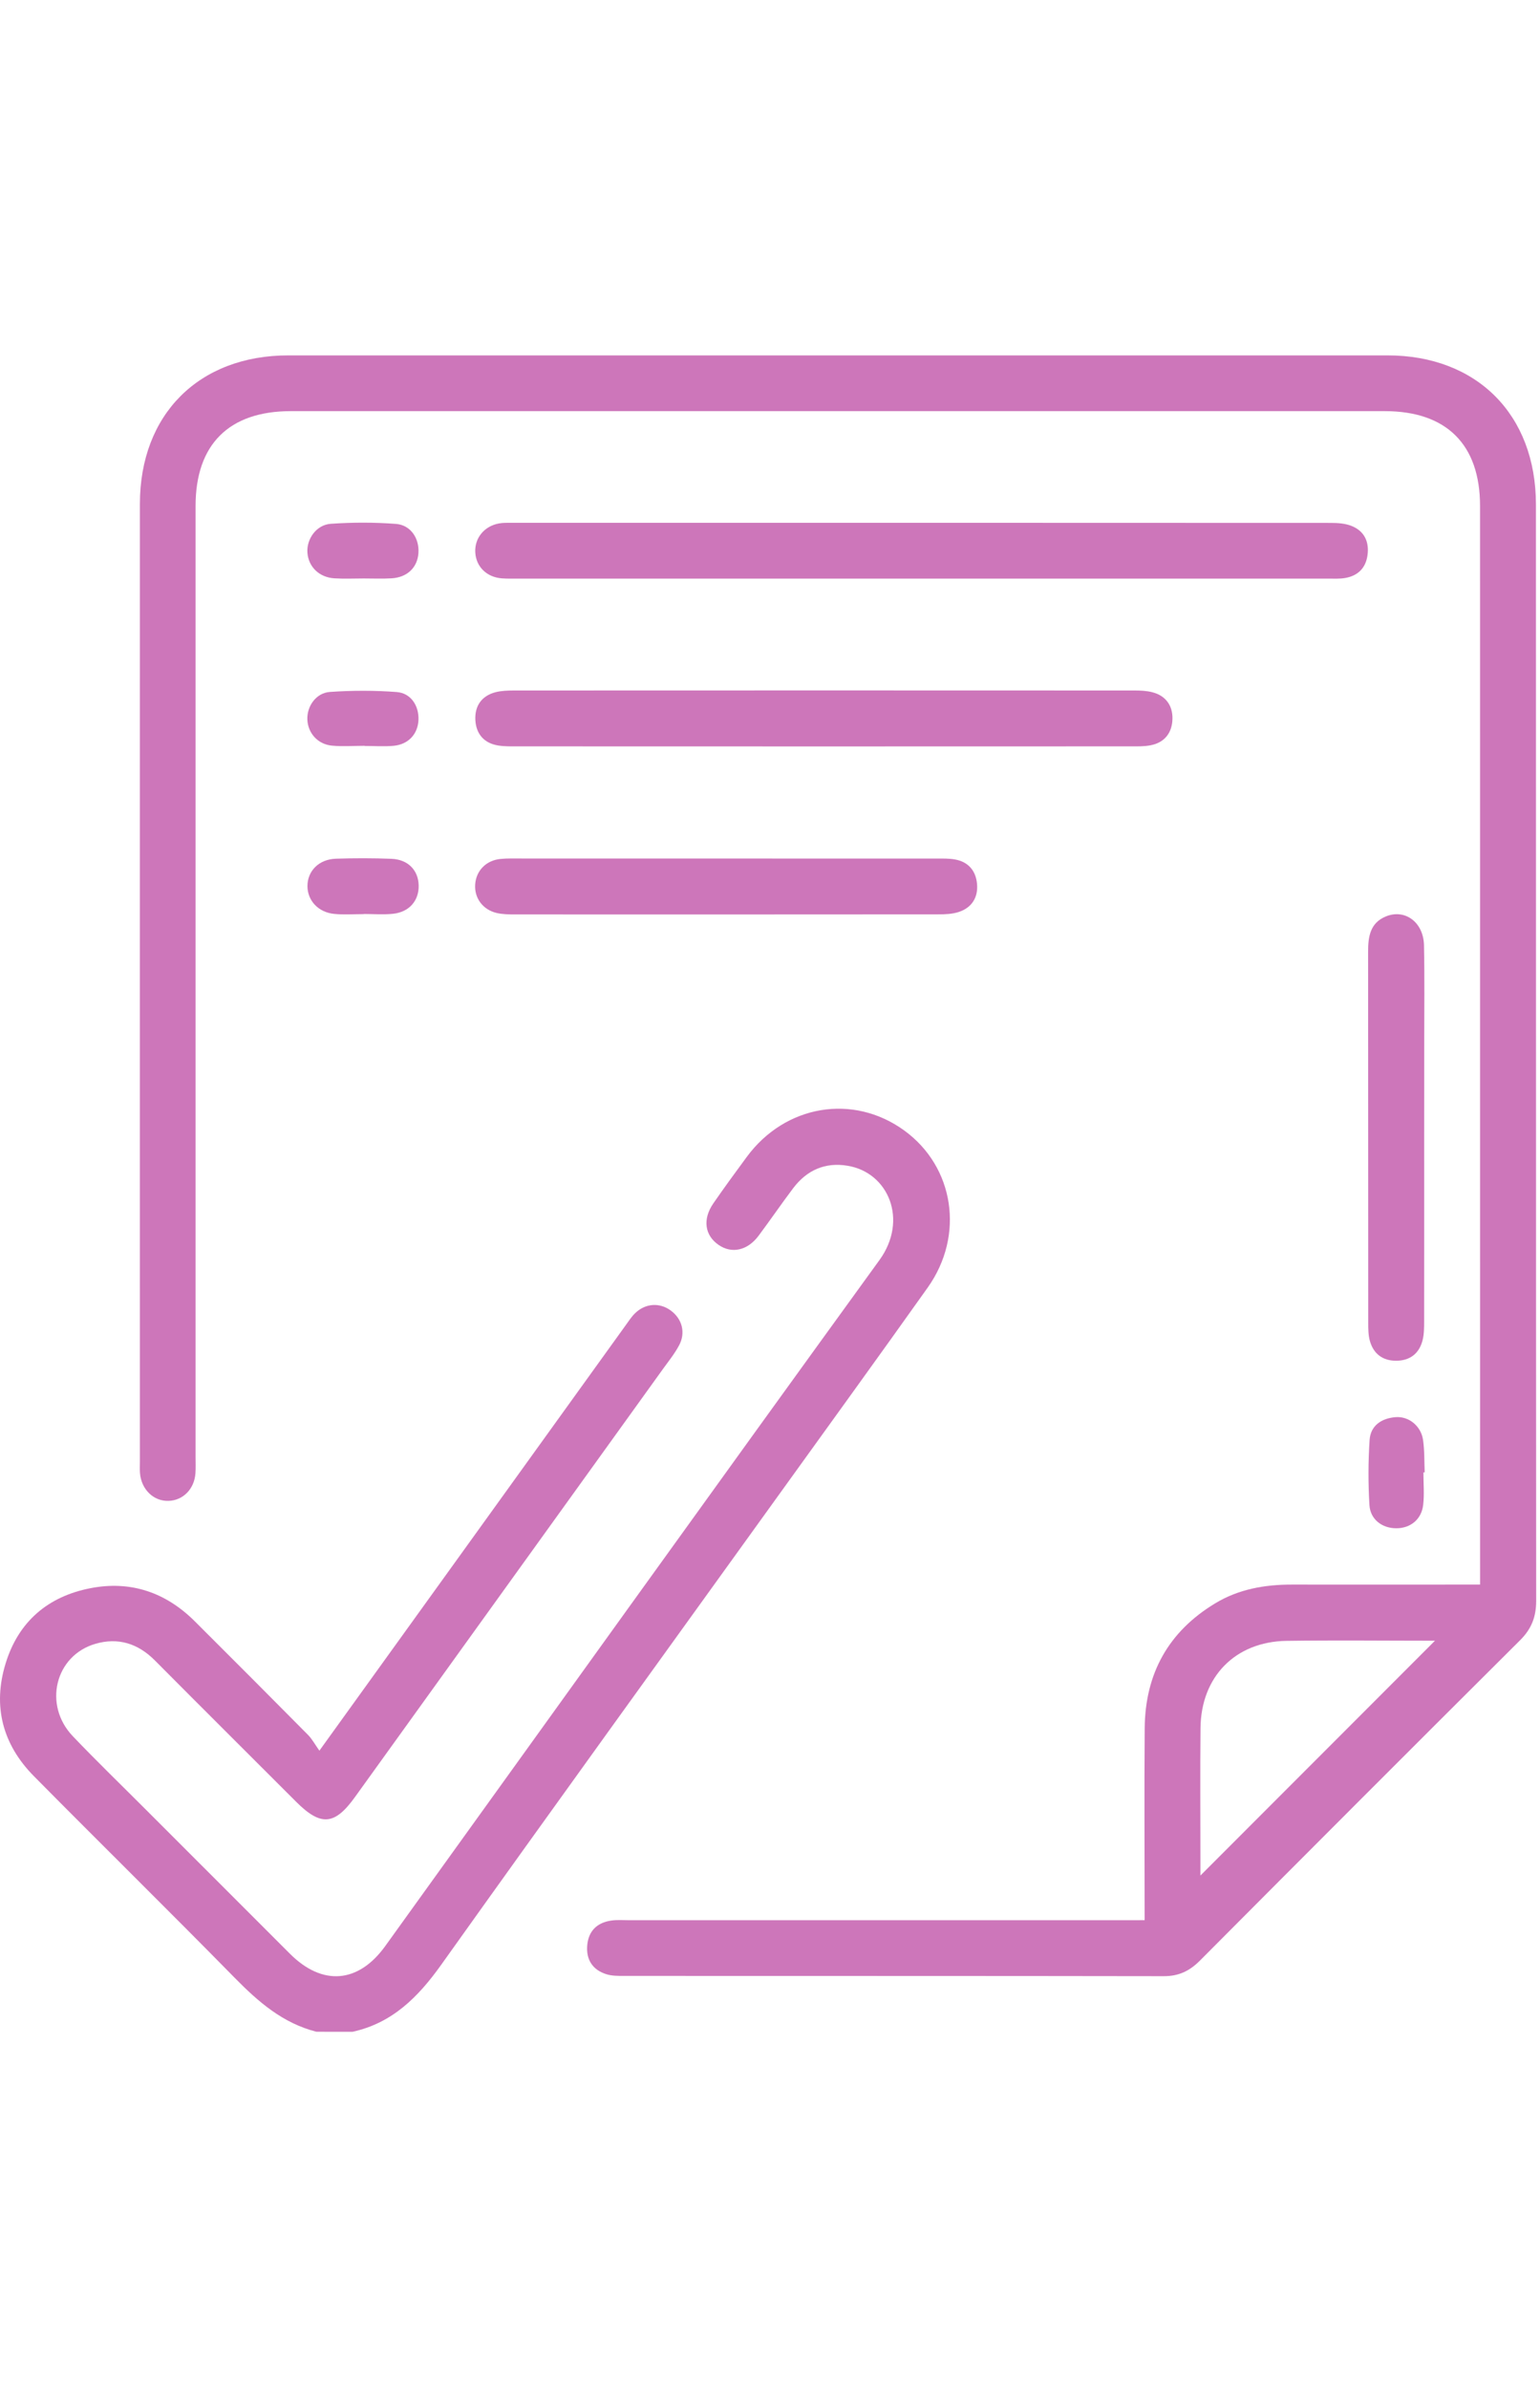 <svg width="20" height="31" viewBox="0 0 45 49" fill="none" xmlns="http://www.w3.org/2000/svg">
<path d="M9.248 48.945C8.269 48.698 7.551 48.075 6.86 47.372C4.918 45.395 2.94 43.453 0.991 41.483C0.075 40.557 -0.22 39.438 0.165 38.188C0.54 36.968 1.402 36.236 2.64 35.995C3.817 35.765 4.844 36.116 5.694 36.963C6.8 38.065 7.903 39.169 9.001 40.278C9.121 40.4 9.204 40.558 9.333 40.738C10.701 38.839 11.986 37.059 13.269 35.277C14.945 32.951 16.619 30.626 18.294 28.302C18.377 28.186 18.457 28.063 18.559 27.965C18.862 27.672 19.279 27.648 19.605 27.891C19.934 28.135 20.042 28.538 19.841 28.909C19.714 29.146 19.542 29.36 19.384 29.578C16.38 33.751 13.374 37.924 10.369 42.097C9.776 42.92 9.372 42.95 8.648 42.225C7.275 40.852 5.896 39.482 4.526 38.104C4.032 37.607 3.449 37.424 2.782 37.62C1.61 37.964 1.257 39.402 2.126 40.314C2.829 41.051 3.564 41.76 4.284 42.481C5.681 43.878 7.077 45.274 8.475 46.67C9.421 47.615 10.473 47.532 11.257 46.443C16.068 39.765 20.865 33.077 25.698 26.415C26.547 25.243 25.961 23.857 24.768 23.661C24.11 23.551 23.577 23.789 23.178 24.315C22.833 24.772 22.509 25.246 22.166 25.705C21.844 26.136 21.384 26.236 21.003 25.975C20.593 25.697 20.524 25.224 20.843 24.761C21.16 24.302 21.489 23.853 21.82 23.404C22.944 21.879 24.929 21.547 26.423 22.631C27.882 23.691 28.194 25.688 27.11 27.215C25.68 29.226 24.231 31.224 22.789 33.226C19.486 37.812 16.172 42.389 12.891 46.991C12.219 47.933 11.464 48.691 10.301 48.946C9.95 48.945 9.599 48.945 9.248 48.945Z" fill="#CD76BA"/>
<path d="M33.447 45.687C33.447 43.772 33.435 41.926 33.449 40.08C33.462 38.492 34.14 37.262 35.51 36.436C36.198 36.02 36.96 35.888 37.755 35.889C39.396 35.892 41.036 35.889 42.677 35.889C42.848 35.889 43.02 35.889 43.249 35.889C43.249 35.66 43.249 35.489 43.249 35.319C43.249 25.012 43.25 14.706 43.248 4.398C43.248 2.602 42.266 1.629 40.466 1.629C29.809 1.629 19.151 1.629 8.494 1.629C6.692 1.629 5.715 2.601 5.715 4.396C5.715 13.652 5.715 22.908 5.715 32.163C5.715 32.323 5.722 32.483 5.711 32.641C5.678 33.101 5.347 33.434 4.922 33.445C4.485 33.458 4.127 33.108 4.09 32.631C4.082 32.521 4.088 32.409 4.088 32.297C4.088 22.978 4.086 13.658 4.088 4.339C4.088 1.724 5.812 0.001 8.427 0.001C19.132 -0 29.837 -0 40.543 0.001C43.151 0.001 44.879 1.728 44.881 4.349C44.885 15.022 44.881 25.695 44.888 36.369C44.888 36.83 44.751 37.184 44.419 37.513C41.291 40.625 38.172 43.746 35.058 46.872C34.757 47.173 34.439 47.324 34.005 47.322C28.748 47.313 23.491 47.317 18.234 47.314C18.061 47.314 17.878 47.316 17.715 47.264C17.316 47.137 17.124 46.84 17.159 46.424C17.195 46.003 17.446 45.76 17.857 45.699C18.029 45.673 18.207 45.688 18.381 45.688C23.192 45.688 28.004 45.688 32.814 45.688C33.003 45.687 33.193 45.687 33.447 45.687ZM41.931 37.528C40.487 37.528 39.041 37.511 37.595 37.532C36.098 37.554 35.095 38.577 35.08 40.076C35.067 41.334 35.077 42.59 35.077 43.847C35.077 44.03 35.077 44.213 35.077 44.384C37.368 42.094 39.632 39.829 41.931 37.528Z" fill="#CD76BA"/>
<path d="M26.941 6.518C23.008 6.518 19.074 6.518 15.142 6.518C14.982 6.518 14.822 6.523 14.664 6.511C14.221 6.477 13.911 6.171 13.888 5.753C13.864 5.341 14.145 4.989 14.576 4.908C14.701 4.885 14.83 4.889 14.957 4.889C22.936 4.888 30.913 4.888 38.891 4.892C39.095 4.892 39.312 4.907 39.497 4.982C39.867 5.131 40.012 5.441 39.96 5.831C39.91 6.207 39.682 6.433 39.314 6.499C39.144 6.53 38.965 6.518 38.79 6.518C34.838 6.518 30.89 6.518 26.941 6.518Z" fill="#CD76BA"/>
<path d="M24.068 11.418C21.09 11.418 18.113 11.418 15.135 11.416C14.944 11.416 14.752 11.421 14.563 11.392C14.144 11.326 13.911 11.053 13.89 10.645C13.87 10.237 14.073 9.939 14.484 9.834C14.651 9.792 14.831 9.786 15.004 9.785C21.055 9.782 27.106 9.782 33.157 9.785C33.33 9.785 33.509 9.793 33.676 9.837C34.066 9.938 34.267 10.227 34.26 10.61C34.253 11.012 34.037 11.306 33.618 11.385C33.432 11.421 33.239 11.416 33.047 11.416C30.056 11.418 27.061 11.418 24.068 11.418Z" fill="#CD76BA"/>
<path d="M21.215 14.691C23.268 14.691 25.323 14.691 27.377 14.692C27.552 14.692 27.731 14.687 27.901 14.717C28.297 14.786 28.517 15.05 28.55 15.436C28.584 15.827 28.397 16.123 28.023 16.249C27.833 16.313 27.616 16.321 27.413 16.321C23.289 16.325 19.165 16.324 15.04 16.323C14.867 16.323 14.688 16.32 14.518 16.282C14.107 16.187 13.857 15.845 13.885 15.446C13.912 15.046 14.204 14.745 14.624 14.703C14.828 14.683 15.037 14.691 15.243 14.69C17.233 14.69 19.224 14.691 21.215 14.691Z" fill="#CD76BA"/>
<path d="M41.615 22.853C41.615 24.635 41.617 26.416 41.614 28.198C41.614 28.388 41.614 28.585 41.566 28.767C41.464 29.149 41.196 29.352 40.797 29.354C40.4 29.354 40.132 29.15 40.027 28.769C39.982 28.604 39.981 28.422 39.981 28.249C39.978 24.637 39.981 21.026 39.977 17.414C39.977 16.977 40.032 16.574 40.493 16.383C41.051 16.151 41.595 16.547 41.61 17.221C41.63 18.176 41.617 19.13 41.617 20.085C41.615 21.008 41.615 21.93 41.615 22.853Z" fill="#CD76BA"/>
<path d="M41.593 32.614C41.593 32.932 41.623 33.253 41.586 33.565C41.536 33.989 41.212 34.245 40.801 34.245C40.389 34.245 40.042 33.99 40.016 33.568C39.978 32.936 39.979 32.297 40.021 31.665C40.05 31.244 40.372 31.035 40.775 31.001C41.161 30.967 41.522 31.256 41.582 31.662C41.628 31.975 41.617 32.295 41.631 32.612C41.617 32.614 41.605 32.614 41.593 32.614Z" fill="#CD76BA"/>
<path d="M10.631 6.514C10.344 6.514 10.057 6.528 9.772 6.51C9.329 6.484 9.014 6.176 8.983 5.763C8.953 5.366 9.242 4.948 9.664 4.918C10.296 4.874 10.937 4.873 11.569 4.921C12.002 4.953 12.257 5.347 12.227 5.773C12.198 6.195 11.899 6.484 11.44 6.51C11.173 6.526 10.901 6.514 10.631 6.514Z" fill="#CD76BA"/>
<path d="M10.627 16.314C10.34 16.314 10.052 16.336 9.77 16.308C9.304 16.265 8.986 15.921 8.984 15.499C8.983 15.054 9.318 14.712 9.816 14.696C10.357 14.678 10.897 14.678 11.438 14.699C11.921 14.718 12.223 15.03 12.234 15.474C12.245 15.918 11.96 16.254 11.486 16.304C11.203 16.334 10.914 16.31 10.628 16.31C10.627 16.313 10.627 16.314 10.627 16.314Z" fill="#CD76BA"/>
<path d="M10.652 11.4C10.334 11.4 10.015 11.425 9.699 11.395C9.283 11.355 8.997 11.028 8.981 10.633C8.966 10.245 9.235 9.854 9.643 9.827C10.29 9.782 10.946 9.781 11.592 9.83C12.007 9.861 12.246 10.232 12.228 10.648C12.21 11.053 11.937 11.356 11.51 11.399C11.226 11.426 10.938 11.404 10.652 11.404C10.652 11.401 10.652 11.401 10.652 11.4Z" fill="#CD76BA"/>
</svg>
